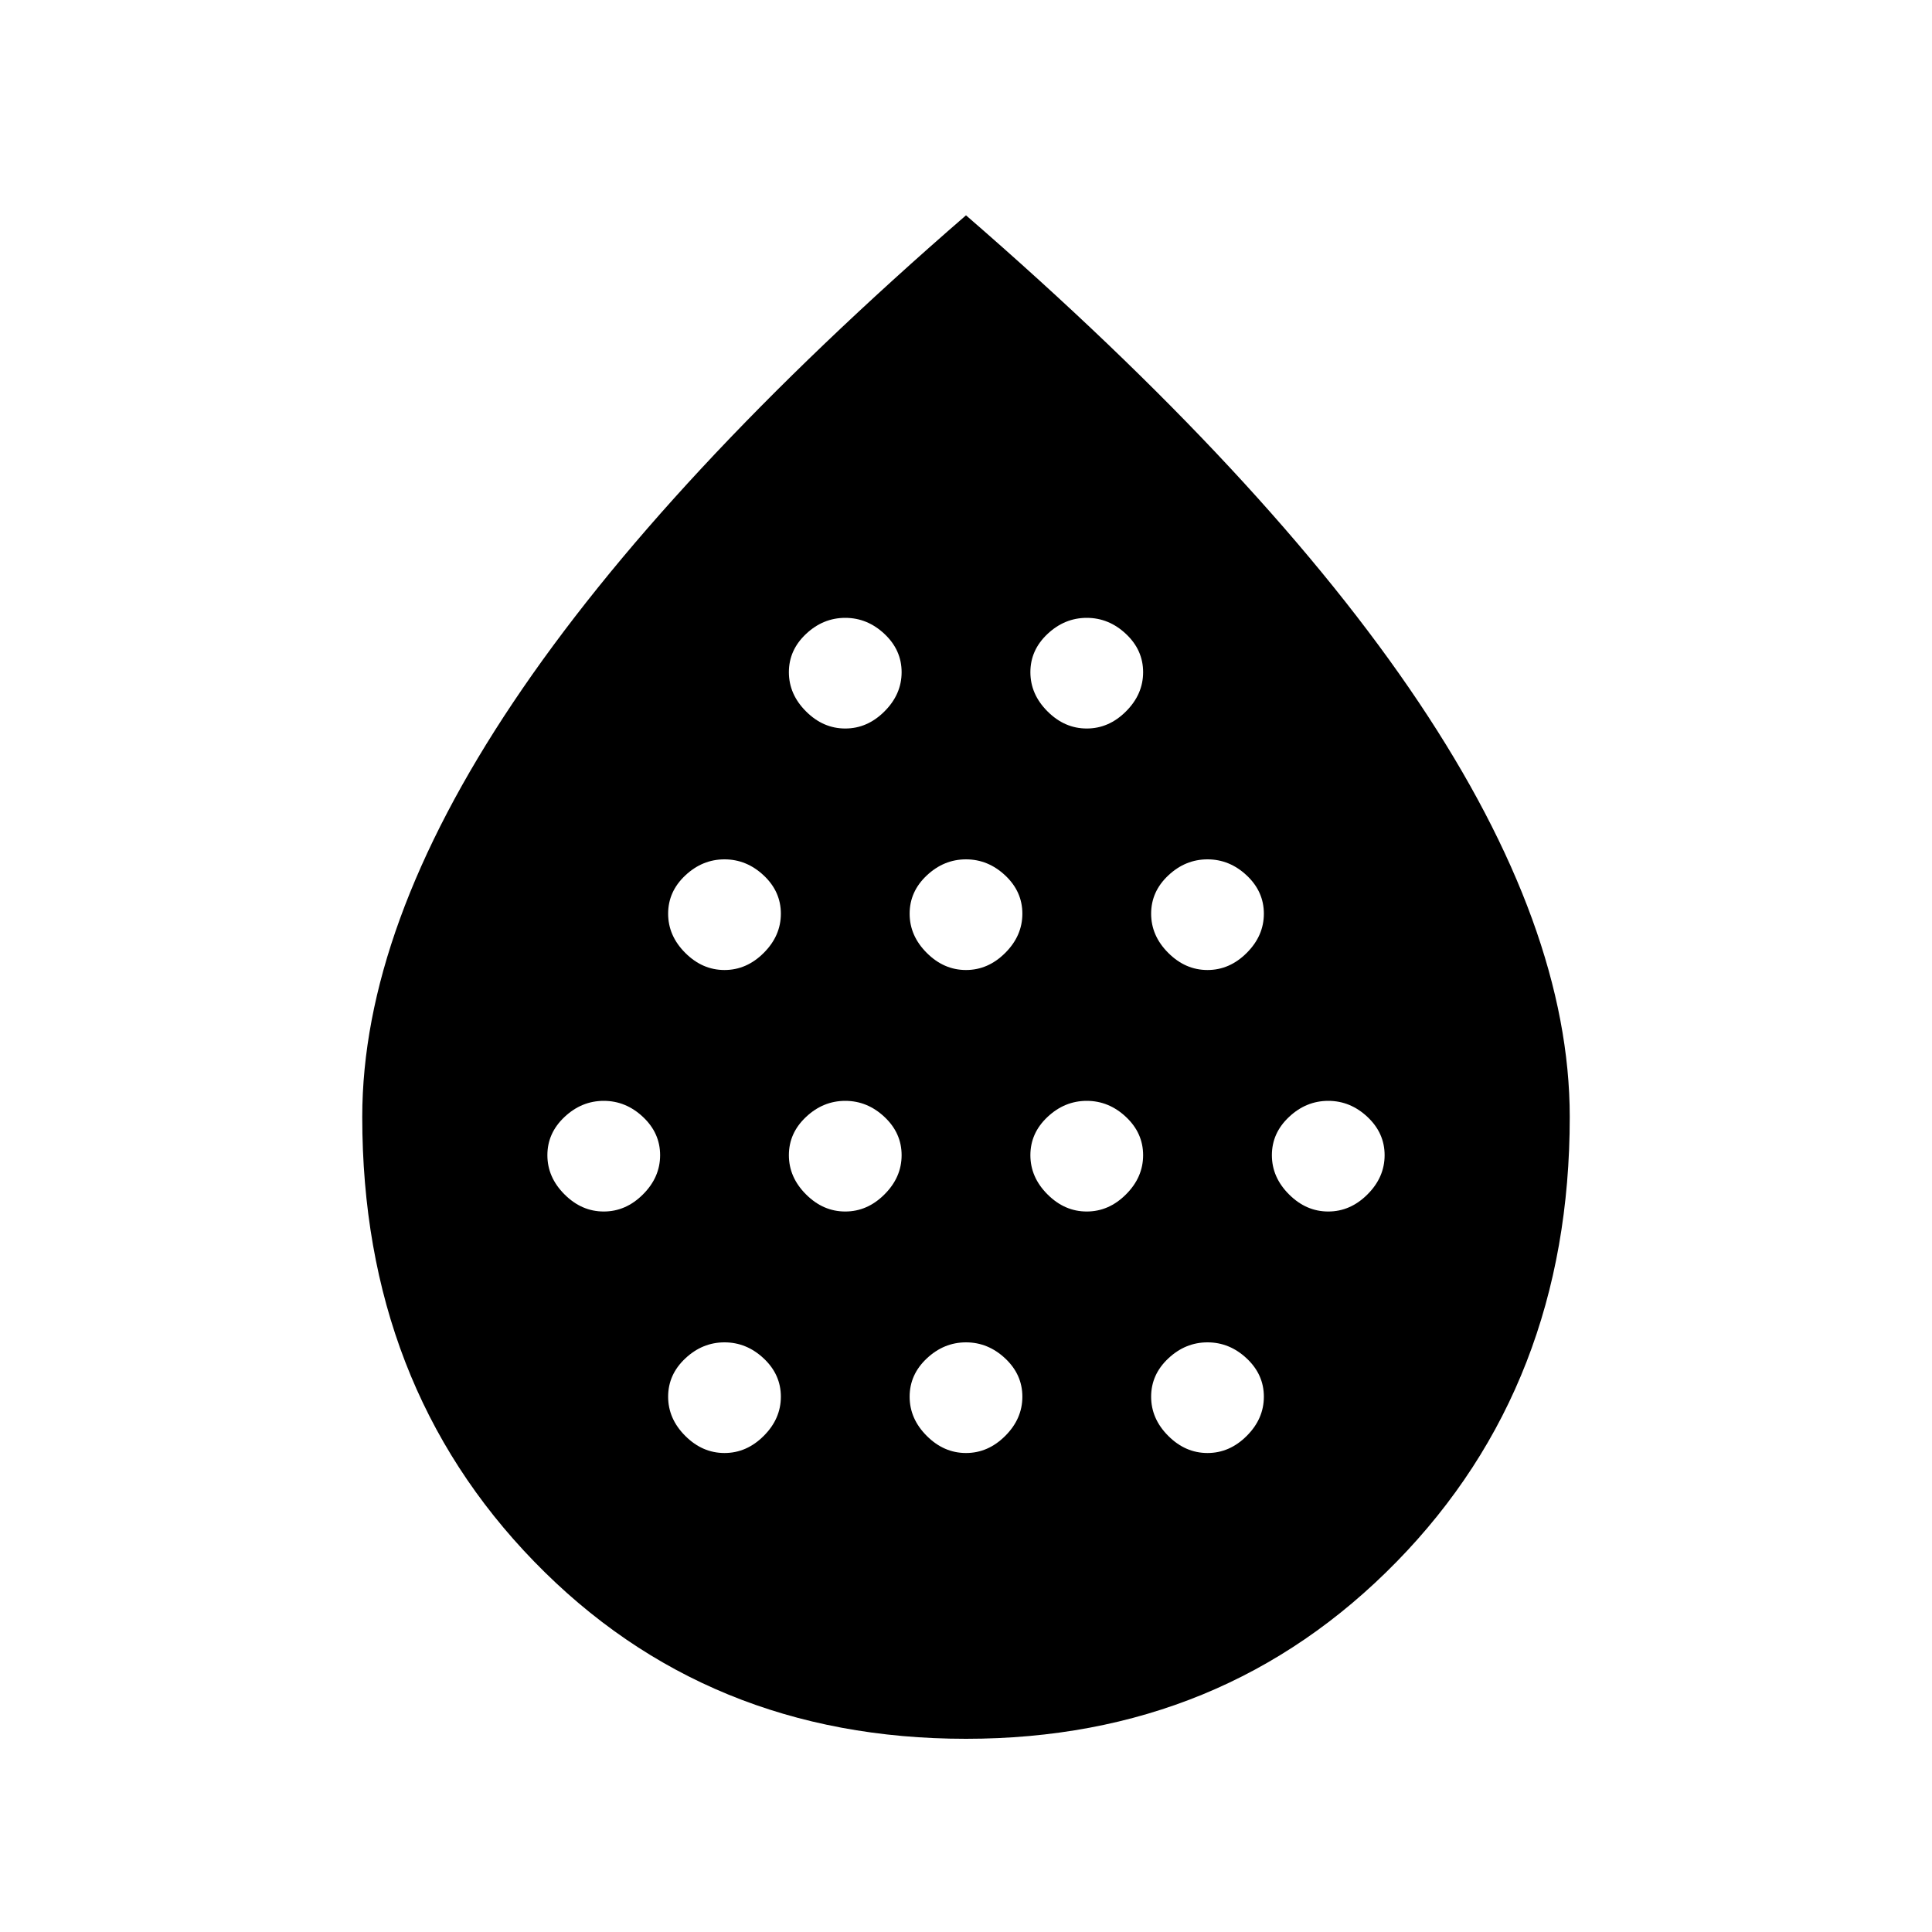 <svg xmlns="http://www.w3.org/2000/svg" height="40" width="40"><path d="M12.5 25.083q.458 0 .812-.354.355-.354.355-.812 0-.459-.355-.792-.354-.333-.812-.333-.458 0-.812.333-.355.333-.355.792 0 .458.355.812.354.354.812.354Zm2.5-5q.458 0 .812-.354.355-.354.355-.812 0-.459-.355-.792-.354-.333-.812-.333-.458 0-.812.333-.355.333-.355.792 0 .458.355.812.354.354.812.354Zm0 10q.458 0 .812-.354.355-.354.355-.812 0-.459-.355-.792-.354-.333-.812-.333-.458 0-.812.333-.355.333-.355.792 0 .458.355.812.354.354.812.354Zm2.5-5q.458 0 .812-.354.355-.354.355-.812 0-.459-.355-.792-.354-.333-.812-.333-.458 0-.812.333-.355.333-.355.792 0 .458.355.812.354.354.812.354Zm0-10q.458 0 .812-.354.355-.354.355-.812 0-.459-.355-.792-.354-.333-.812-.333-.458 0-.812.333-.355.333-.355.792 0 .458.355.812.354.354.812.354Zm2.5 5q.458 0 .812-.354.355-.354.355-.812 0-.459-.355-.792-.354-.333-.812-.333-.458 0-.812.333-.355.333-.355.792 0 .458.355.812.354.354.812.354Zm0 10q.458 0 .812-.354.355-.354.355-.812 0-.459-.355-.792-.354-.333-.812-.333-.458 0-.812.333-.355.333-.355.792 0 .458.355.812.354.354.812.354Zm2.5-5q.458 0 .812-.354.355-.354.355-.812 0-.459-.355-.792-.354-.333-.812-.333-.458 0-.812.333-.355.333-.355.792 0 .458.355.812.354.354.812.354Zm0-10q.458 0 .812-.354.355-.354.355-.812 0-.459-.355-.792-.354-.333-.812-.333-.458 0-.812.333-.355.333-.355.792 0 .458.355.812.354.354.812.354Zm2.5 5q.458 0 .812-.354.355-.354.355-.812 0-.459-.355-.792-.354-.333-.812-.333-.458 0-.812.333-.355.333-.355.792 0 .458.355.812.354.354.812.354Zm0 10q.458 0 .812-.354.355-.354.355-.812 0-.459-.355-.792-.354-.333-.812-.333-.458 0-.812.333-.355.333-.355.792 0 .458.355.812.354.354.812.354Zm2.5-5q.458 0 .812-.354.355-.354.355-.812 0-.459-.355-.792-.354-.333-.812-.333-.458 0-.812.333-.355.333-.355.792 0 .458.355.812.354.354.812.354ZM20 36q-5.375 0-8.938-3.667Q7.5 28.667 7.5 23.125q0-3.917 3.125-8.583Q13.75 9.875 20 4.458q6.25 5.417 9.375 10.084 3.125 4.666 3.125 8.583 0 5.542-3.583 9.208Q25.333 36 20 36Z"/></svg>
